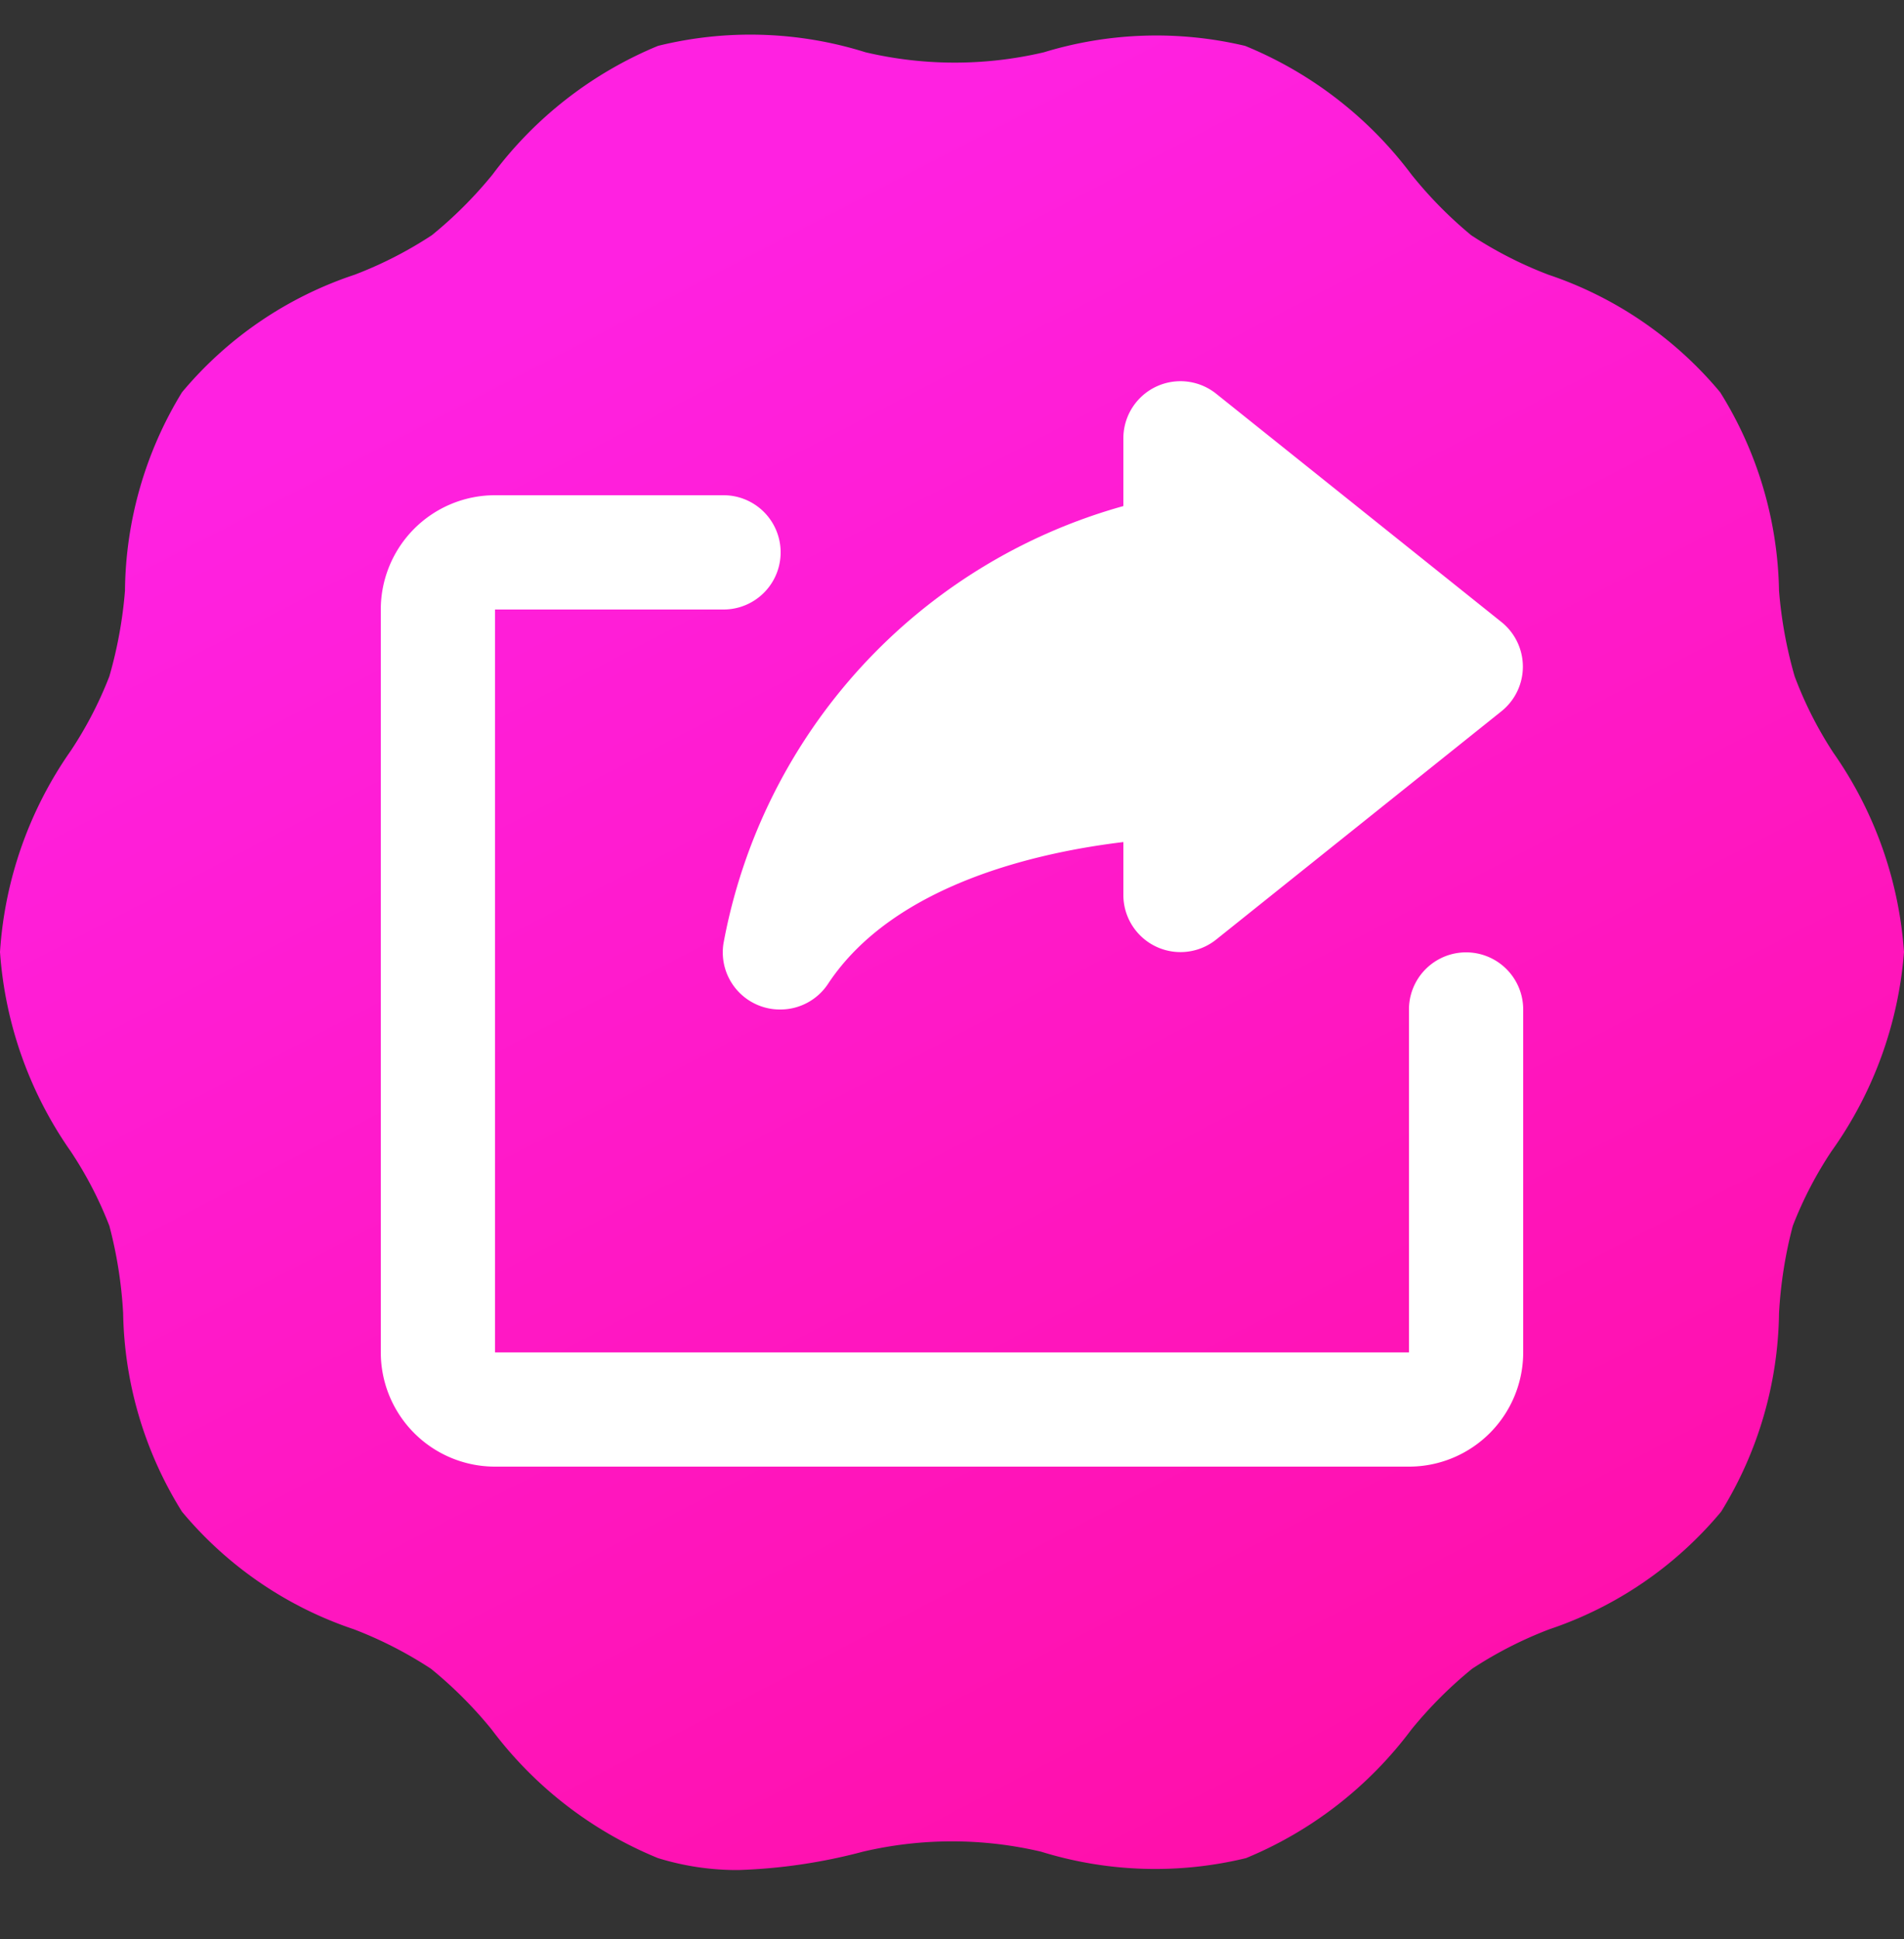 <svg width="55" height="56" viewBox="0 0 55 56" xmlns="http://www.w3.org/2000/svg">
    <rect x="0" y="0" width="55" height="56" fill="#333333" stroke="none"/>
    <defs>
        <linearGradient x1="50%" y1="3.57%" x2="100%" y2="96.43%" id="xhonhkcl1a">
            <stop stop-color="#FF21E1" offset="0%"/>
            <stop stop-color="#FF0DA2" offset="100%"/>
        </linearGradient>
    </defs>
    <g fill="none" fill-rule="evenodd">
        <path d="M0 0h55v55H0z"/>
        <g fill-rule="nonzero">
            <path d="M52.956 20.731a11.17 11.17 0 0 1-1.115-2.202 12.549 12.549 0 0 1-.451-2.468 11.17 11.17 0 0 0-1.699-5.732 11.016 11.016 0 0 0-4.964-3.397 11.575 11.575 0 0 1-2.23-1.14 12.076 12.076 0 0 1-1.725-1.752A11.387 11.387 0 0 0 35.968.325a11.125 11.125 0 0 0-5.814.185 11.258 11.258 0 0 1-5.15 0 11.125 11.125 0 0 0-5.998-.185 11.387 11.387 0 0 0-4.778 3.715c-.523.642-1.11 1.229-1.752 1.751-.7.46-1.448.843-2.23 1.141a11.016 11.016 0 0 0-4.99 3.397 11.17 11.17 0 0 0-1.646 5.732 12.549 12.549 0 0 1-.451 2.468 11.17 11.17 0 0 1-1.115 2.15A11.409 11.409 0 0 0 0 26.488c.145 2.07.852 4.061 2.044 5.76a11.17 11.17 0 0 1 1.115 2.149c.218.824.351 1.67.398 2.52a11.17 11.17 0 0 0 1.699 5.733 11.016 11.016 0 0 0 4.964 3.396c.782.299 1.53.682 2.23 1.141.642.523 1.229 1.11 1.751 1.752a11.387 11.387 0 0 0 4.805 3.715 7.728 7.728 0 0 0 2.31.345 15.934 15.934 0 0 0 3.61-.53 11.258 11.258 0 0 1 5.149 0c1.92.595 3.966.659 5.92.185a11.387 11.387 0 0 0 4.777-3.715c.523-.642 1.11-1.23 1.752-1.752.7-.46 1.448-.842 2.23-1.14a11.016 11.016 0 0 0 4.964-3.397 11.17 11.17 0 0 0 1.672-5.732c.047-.852.18-1.697.398-2.521a11.17 11.17 0 0 1 1.115-2.15A11.409 11.409 0 0 0 55 26.49a11.409 11.409 0 0 0-2.044-5.759z" fill="url(#xhonhkcl1a)" transform="translate(0 1)"/>
            <g fill="#FFF">
                <path d="M40.7 42.35H14.3a3.3 3.3 0 0 1-3.3-3.3V17.6a3.3 3.3 0 0 1 3.3-3.3h6.6a1.65 1.65 0 0 1 0 3.3h-6.6v21.45h26.4v-9.9a1.65 1.65 0 0 1 3.3 0v9.9a3.3 3.3 0 0 1-3.3 3.3z"/>
                <path d="m43.373 17.963-8.25-6.6a1.65 1.65 0 0 0-2.673 1.287v1.963A16.154 16.154 0 0 0 20.9 27.236a1.65 1.65 0 0 0 1.65 1.914 1.65 1.65 0 0 0 1.37-.742c1.93-2.921 6.187-3.812 8.53-4.093v1.535a1.65 1.65 0 0 0 2.673 1.287l8.25-6.6a1.65 1.65 0 0 0 0-2.574z"/>
            </g>
        </g>
    </g>
</svg>
